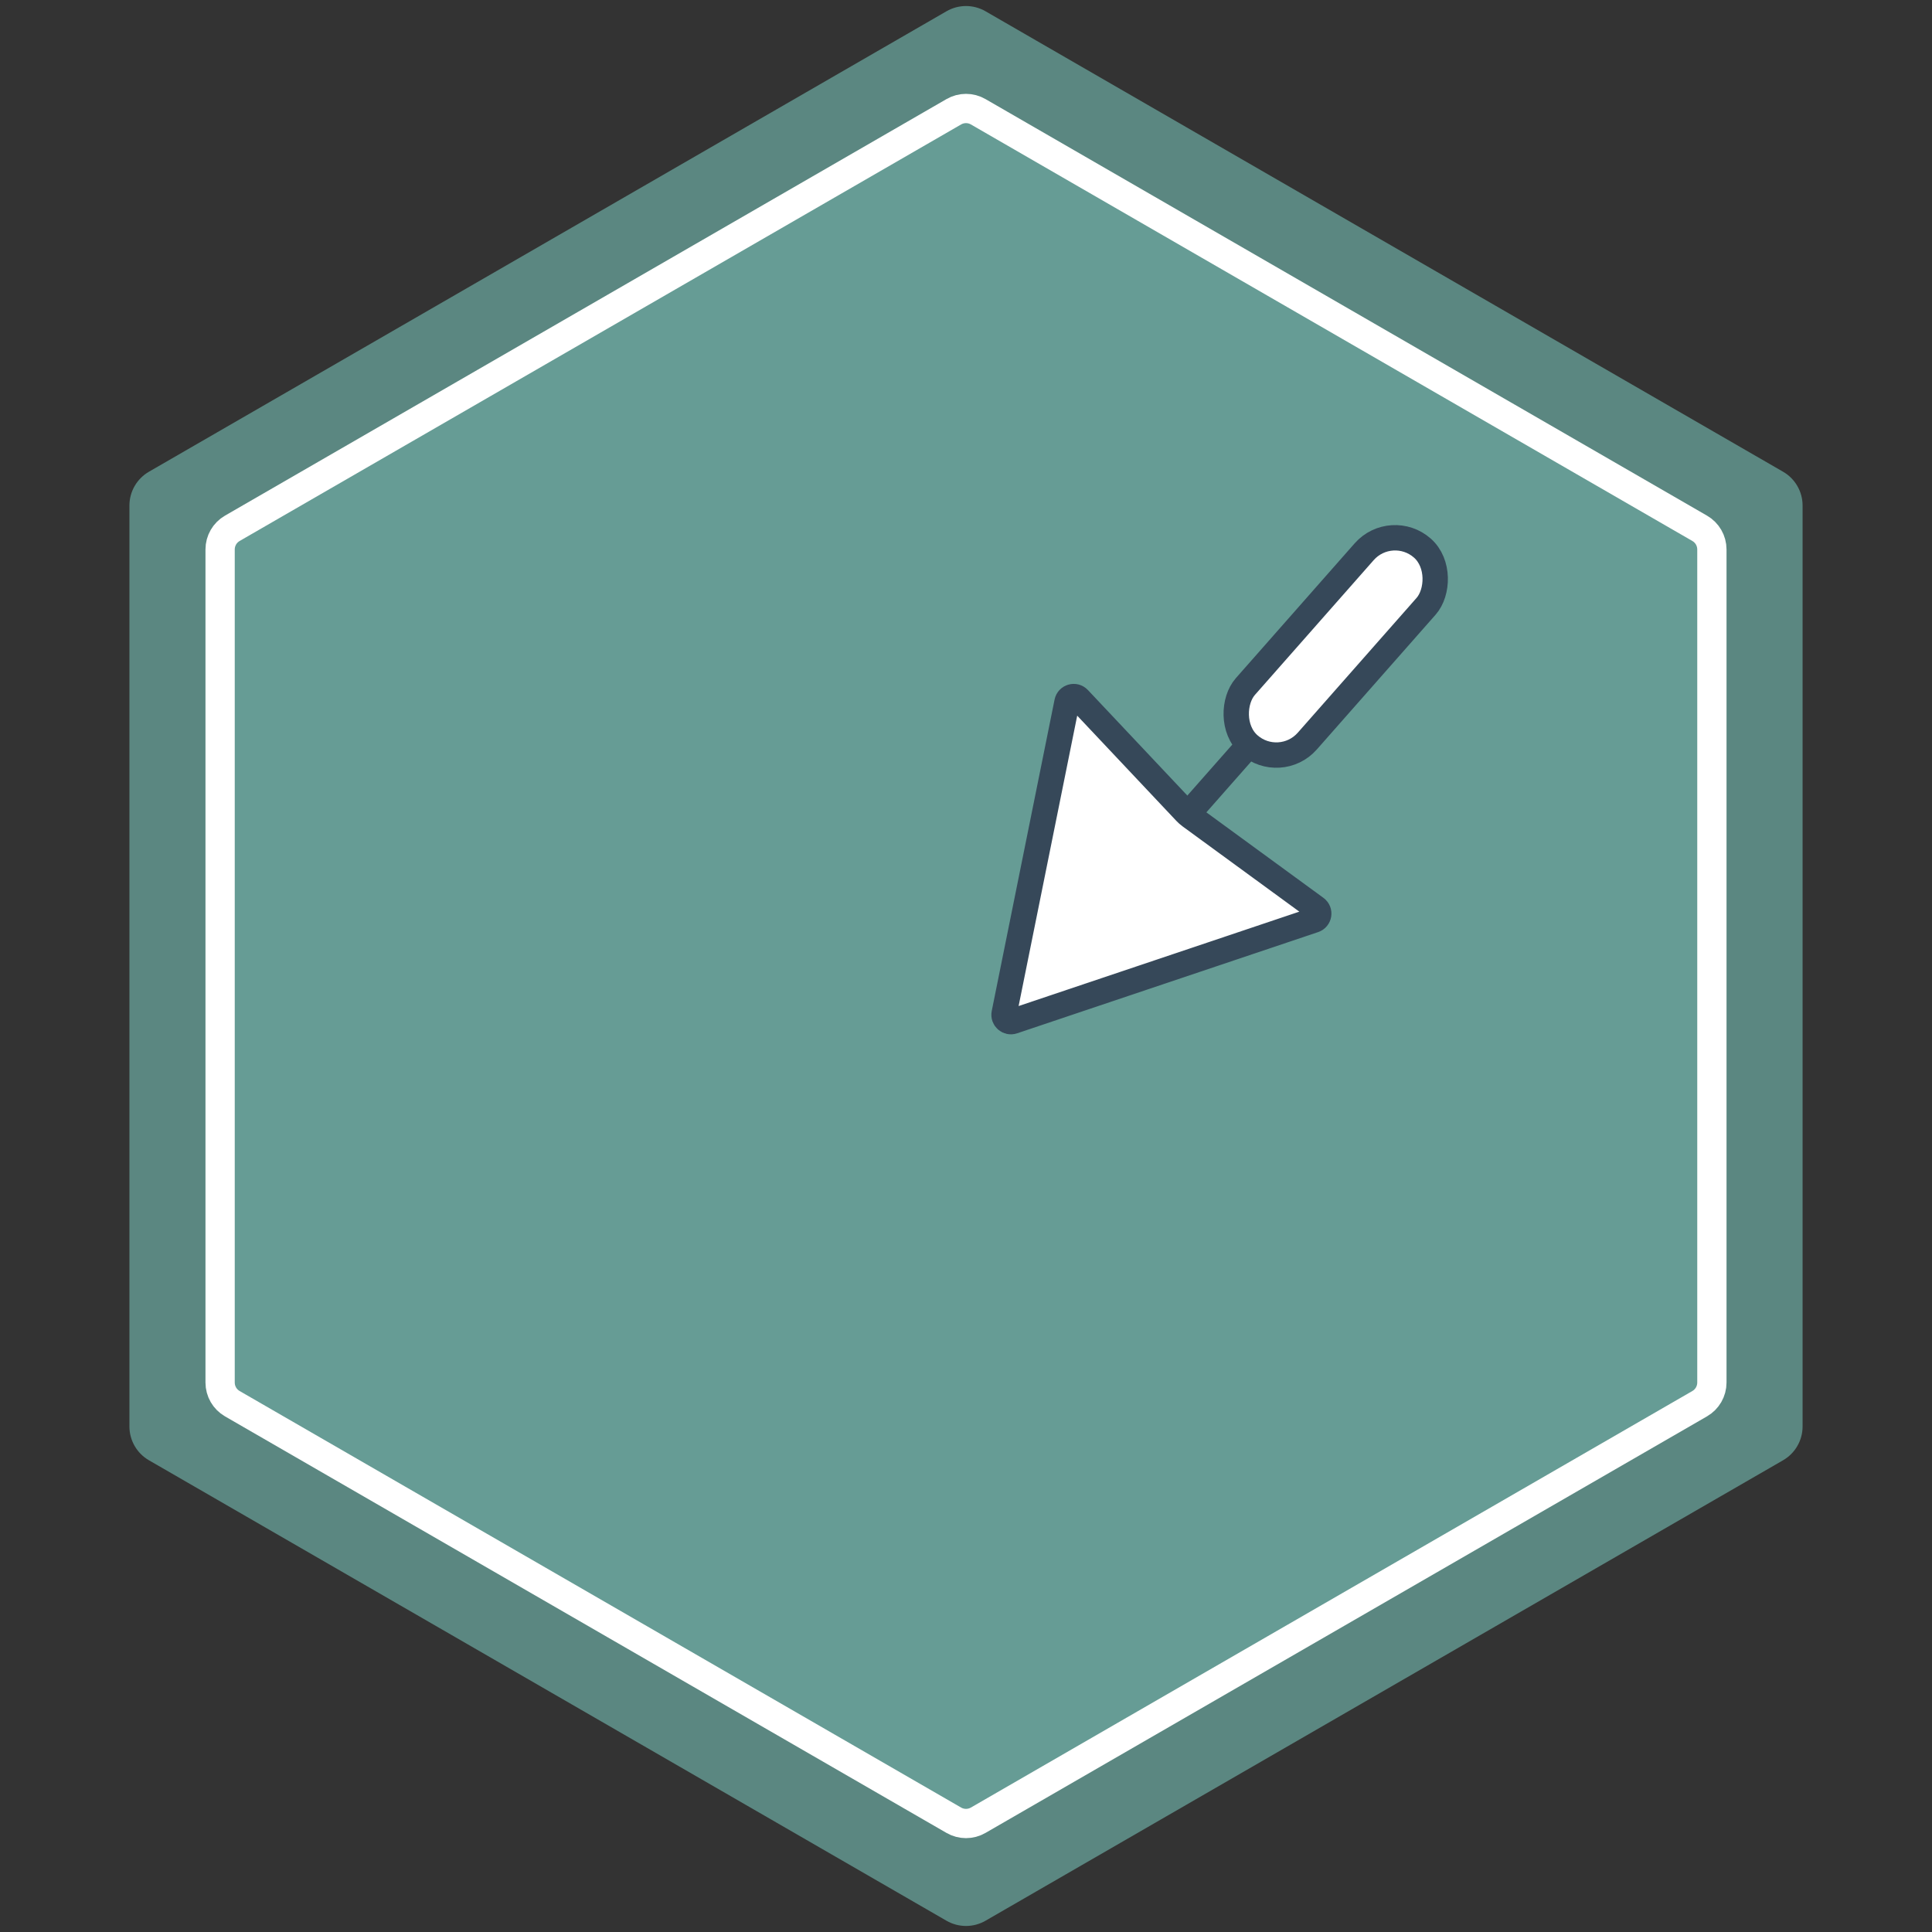 <svg width="198" height="198" viewBox="0 0 198 198" fill="none" xmlns="http://www.w3.org/2000/svg">
  <rect x="0" y="0" width="198" height="198" fill="#333333" stroke="none"/>
  <path opacity="0.8"
    d="M97 1.155C98.238 0.44 99.762 0.44 101 1.155L182.737 48.345C183.974 49.06 184.737 50.38 184.737 51.809V146.191C184.737 147.62 183.974 148.94 182.737 149.655L101 196.845C99.762 197.56 98.238 197.56 97 196.845L15.264 149.655C14.026 148.94 13.264 147.62 13.264 146.191V51.809C13.264 50.38 14.026 49.06 15.264 48.345L97 1.155Z"
    fill="#669C95" />
  <path
    d="M97.75 11.454C98.523 11.007 99.477 11.007 100.25 11.454L174.192 54.144C174.966 54.591 175.442 55.416 175.442 56.309V141.691C175.442 142.584 174.966 143.409 174.192 143.856L100.25 186.546C99.477 186.993 98.523 186.993 97.75 186.546L23.808 143.856C23.034 143.409 22.558 142.584 22.558 141.691V56.309C22.558 55.416 23.034 54.591 23.808 54.144L97.75 11.454Z"
    fill="#669C95" stroke="white" stroke-width="3" />
  <mask id="path-3-inside-1" fill="white">
    <rect x="61.752" y="96.949" width="33.561" height="21.568" rx="1" />
  </mask>
  <rect x="61.752" y="96.949" width="33.561" height="21.568" rx="1" stroke="#364859" stroke-width="5.2"
    mask="url(#path-3-inside-1)" />
  <mask id="path-4-inside-2" fill="white">
    <rect x="78.533" y="119.717" width="33.561" height="21.568" rx="1" />
  </mask>
  <rect x="78.533" y="119.717" width="33.561" height="21.568" rx="1" stroke="#364859" stroke-width="5.2"
    mask="url(#path-4-inside-2)" />
  <mask id="path-5-inside-3" fill="white">
    <rect x="79.953" y="74.481" width="33.561" height="21.568" rx="1" />
  </mask>
  <rect x="79.953" y="74.481" width="33.561" height="21.568" rx="1" stroke="#364859" stroke-width="5.2"
    mask="url(#path-5-inside-3)" />
  <mask id="path-6-inside-4" fill="white">
    <rect x="43.773" y="119.717" width="33.561" height="21.568" rx="1" />
  </mask>
  <rect x="43.773" y="119.717" width="33.561" height="21.568" rx="1" stroke="#364859" stroke-width="5.2"
    mask="url(#path-6-inside-4)" />
  <mask id="path-7-inside-5" fill="white">
    <rect x="96.512" y="96.949" width="33.561" height="21.568" rx="1" />
  </mask>
  <rect x="96.512" y="96.949" width="33.561" height="21.568" rx="1" stroke="#364859" stroke-width="5.2"
    mask="url(#path-7-inside-5)" />
  <mask id="path-8-inside-6" fill="white">
    <rect x="113.293" y="119.717" width="33.561" height="21.568" rx="1" />
  </mask>
  <rect x="113.293" y="119.717" width="33.561" height="21.568" rx="1" stroke="#364859" stroke-width="5.2"
    mask="url(#path-8-inside-6)" />
  <path
    d="M103.822 104.667C103.312 104.838 102.807 104.393 102.913 103.864L109.352 71.951C109.464 71.394 110.158 71.196 110.548 71.609L121.506 83.238C121.645 83.385 121.797 83.52 121.961 83.64L134.863 93.064C135.322 93.399 135.212 94.112 134.674 94.293L103.822 104.667Z"
    fill="white" stroke="#364859" stroke-width="2.6" />
  <path d="M121.669 83.516L131.415 72.463" stroke="#364859" stroke-width="2.6" />
  <rect x="-0.115" y="-1.835" width="8.454" height="26.871" rx="4.227"
    transform="matrix(-0.75 -0.662 0.661 -0.75 132.307 77.671)" fill="white" stroke="#364859"
    stroke-width="2.6" />
</svg>